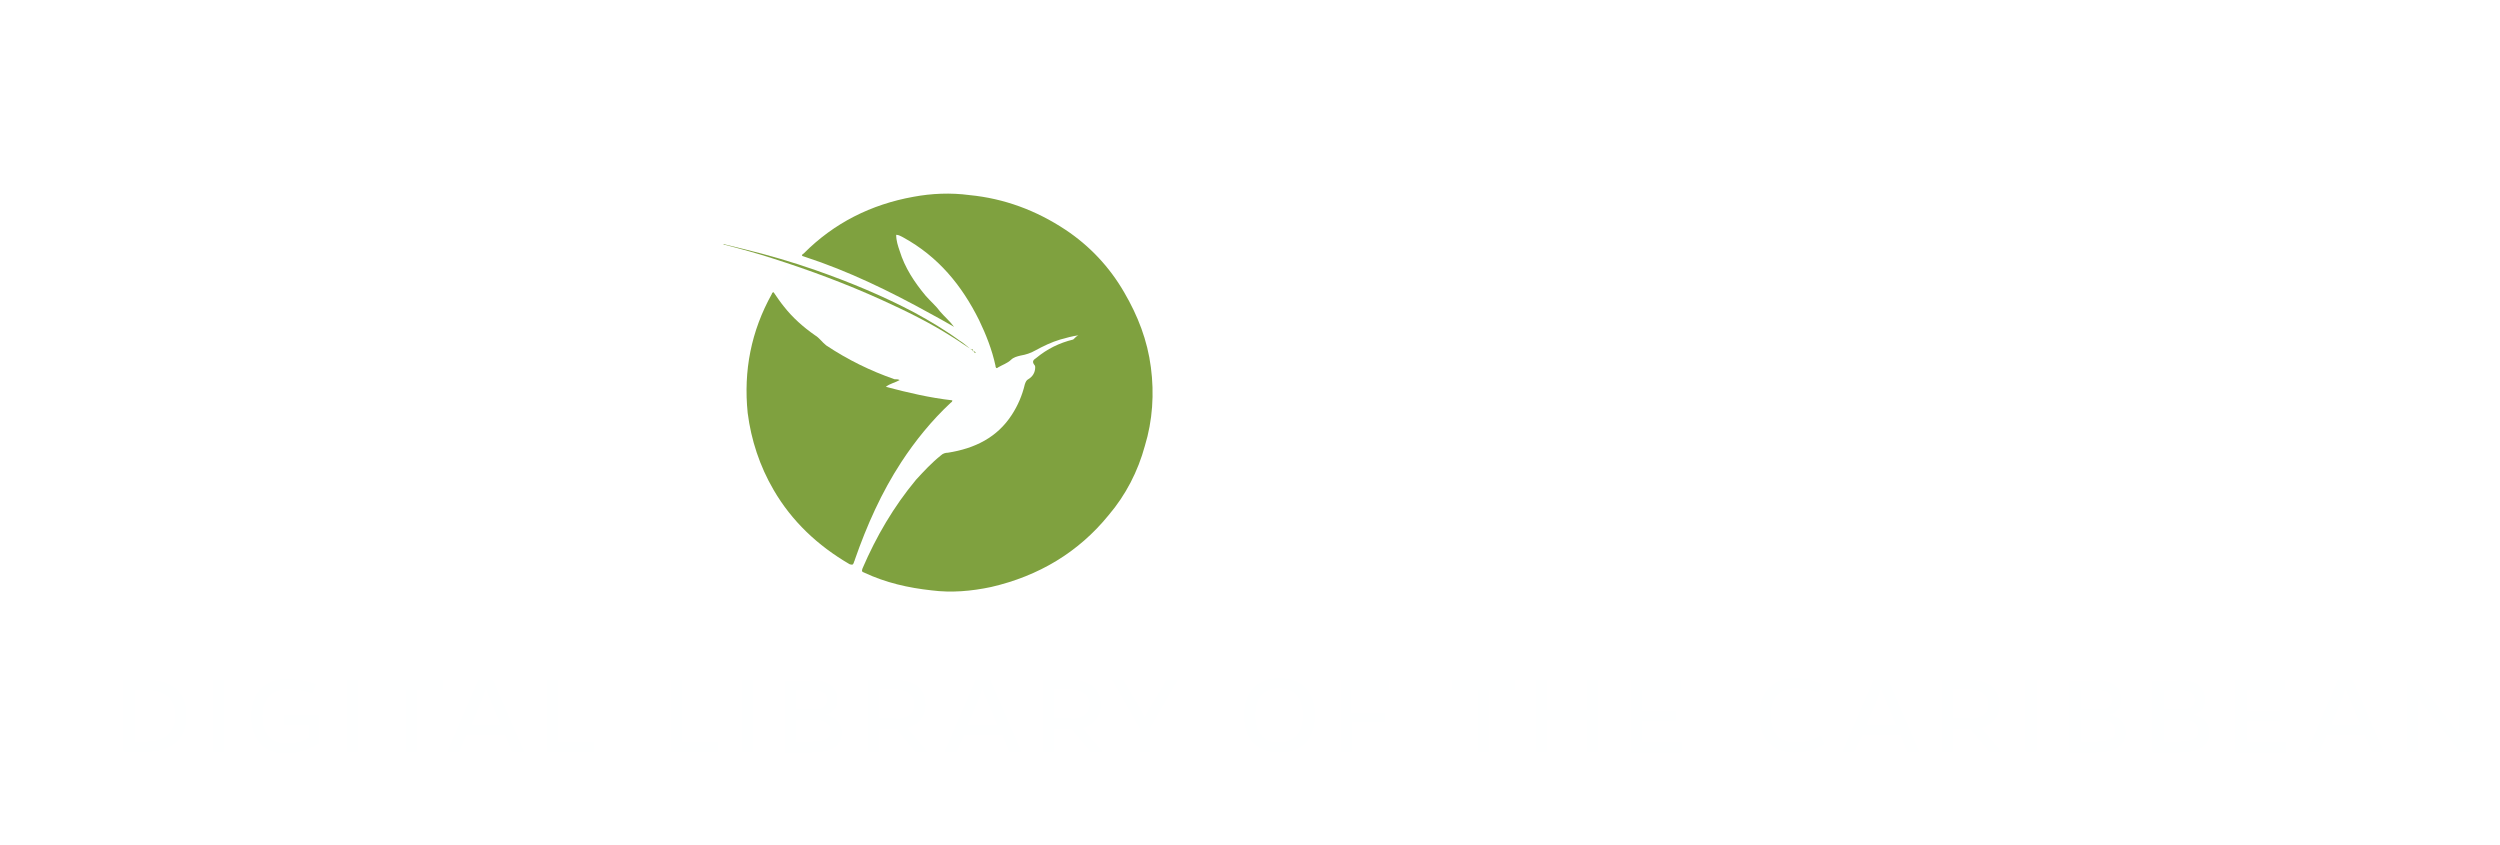 <svg width="370" height="125" viewBox="0 0 370 125" fill="none" xmlns="http://www.w3.org/2000/svg">
<g filter="url(#filter0_ddd_1_430)">
<path d="M21.723 88.625C25.556 88.625 27.601 90.5 27.601 93.875C27.601 97.375 25.428 99.25 21.723 99.25H18.273V88.625H21.723ZM21.723 97.75C24.406 97.75 25.939 96.375 25.939 93.875C25.939 91.5 24.406 90.125 21.723 90.125H19.934V97.75H21.723Z" fill="#FEFFFF"/>
<path d="M31.562 99.25V88.625H33.223V99.25H31.562Z" fill="#FEFFFF"/>
<path d="M47.279 98C45.618 99 44.084 99.5 42.168 99.5C39.101 99.5 37.184 97.5 37.184 94C37.184 90.625 39.101 88.5 42.423 88.5C43.829 88.5 45.49 88.75 46.768 89.25L46.257 90.625C45.106 90.25 43.829 90 42.551 90C40.251 90 38.845 91.5 38.845 94C38.845 96.625 40.123 98 42.295 98C43.573 98 44.723 97.875 45.745 97.125V95.25H42.04V93.75H47.279V98Z" fill="#FEFFFF"/>
<path d="M51.368 99.25V88.625H53.029V99.25H51.368Z" fill="#FEFFFF"/>
<path d="M61.718 90.125V99.25H60.057V90.125H56.224V88.625H65.552V90.125H61.718Z" fill="#FEFFFF"/>
<path d="M67.979 99.25H66.19L70.79 88.625H72.963L77.563 99.25H75.774L74.752 96.75H69.001L67.979 99.25ZM72.324 91C72.068 90.5 71.941 90 71.941 89.75C71.813 90.125 71.685 90.5 71.557 91L69.768 95.25H74.113L72.324 91Z" fill="#FEFFFF"/>
<path d="M80.885 99.25V88.625H82.546V97.75H87.913V99.25H80.885Z" fill="#FEFFFF"/>
<path d="M99.285 99.25V88.625H100.947V97.75H106.313V99.25H99.285Z" fill="#FEFFFF"/>
<path d="M109.764 99.25V88.625H111.425V99.25H109.764Z" fill="#FEFFFF"/>
<path d="M119.858 88.625C122.669 88.625 123.947 89.625 123.947 91.625C123.947 92.75 123.308 93.5 122.158 93.75C123.819 94.125 124.586 95.125 124.586 96.375C124.586 98.375 123.18 99.375 119.986 99.375H116.153V88.75H119.858V88.625ZM117.814 93H120.497C121.775 93 122.414 92.5 122.414 91.625C122.414 90.5 121.647 90.125 119.858 90.125H117.814V93ZM117.814 97.75H120.114C122.03 97.75 122.925 97.25 122.925 96.25C122.925 95.125 122.03 94.5 120.497 94.5H117.814V97.75Z" fill="#FEFFFF"/>
<path d="M137.236 99.25H135.447L132.636 95.875H130.081V99.25H128.419V88.625H132.508C135.447 88.625 136.981 90 136.981 92.375C136.981 94 135.959 95.25 134.297 95.75L137.236 99.25ZM132.508 94.375C134.297 94.375 135.32 93.625 135.32 92.25C135.32 90.875 134.297 90.125 132.508 90H130.081V94.25H132.508V94.375Z" fill="#FEFFFF"/>
<path d="M141.581 99.25H139.792L144.392 88.625H146.564L151.164 99.25H149.375L148.353 96.75H142.731L141.581 99.25ZM145.798 91C145.542 90.5 145.414 90 145.414 89.75C145.286 90.125 145.159 90.5 145.031 91L143.242 95.25H147.587L145.798 91Z" fill="#FEFFFF"/>
<path d="M163.176 99.25H161.387L158.576 95.875H156.02V99.25H154.359V88.625H158.448C161.387 88.625 162.92 90 162.92 92.375C162.92 94 161.898 95.25 160.237 95.75L163.176 99.25ZM158.448 94.375C160.237 94.375 161.259 93.625 161.259 92.25C161.259 90.875 160.237 90.125 158.448 90H156.02V94.25H158.448V94.375Z" fill="#FEFFFF"/>
<path d="M170.332 99.25H168.67V95.75L164.581 88.625H166.243L169.054 93.375C169.181 93.625 169.309 94 169.437 94.25C169.565 93.875 169.693 93.625 169.82 93.375L172.632 88.625H174.293L170.204 95.75V99.25H170.332Z" fill="#FEFFFF"/>
<path d="M194.61 93.875C194.61 97.375 192.693 99.375 189.371 99.375C186.049 99.375 184.132 97.375 184.132 93.875C184.132 90.375 186.049 88.375 189.371 88.375C192.693 88.375 194.61 90.375 194.61 93.875ZM192.821 93.875C192.821 91.25 191.543 89.875 189.243 89.875C186.943 89.875 185.793 91.25 185.793 93.875C185.793 96.5 187.071 97.875 189.243 97.875C191.543 97.875 192.821 96.5 192.821 93.875Z" fill="#FEFFFF"/>
<path d="M204.96 93.375V94.875H200.104V99.25H198.443V88.625H205.599V90.125H199.977V93.5H204.96V93.375Z" fill="#FEFFFF"/>
<path d="M220.422 90.125V99.25H218.76V90.125H214.927V88.625H224.255V90.125H220.422Z" fill="#FEFFFF"/>
<path d="M234.861 99.25V94.5H228.983V99.25H227.322V88.625H228.983V93.125H234.861V88.625H236.522V99.25H234.861Z" fill="#FEFFFF"/>
<path d="M241.378 99.25V88.625H248.789V90.125H243.039V93.25H248.022V94.75H243.039V97.875H248.917V99.375H241.378V99.25Z" fill="#FEFFFF"/>
<path d="M270 98.125C268.723 99 267.317 99.375 265.528 99.375C262.334 99.375 260.417 97.375 260.417 93.875C260.417 90.375 262.334 88.375 265.784 88.375C267.061 88.375 268.595 88.75 269.617 89.25L269.106 90.5C268.084 90.125 266.806 89.875 265.784 89.875C263.356 89.875 262.078 91.25 262.078 93.875C262.078 96.375 263.356 97.875 265.656 97.875C267.189 97.875 268.339 97.5 269.489 96.875L270 98.125Z" fill="#FEFFFF"/>
<path d="M274.473 99.25H272.684L277.284 88.625H279.456L284.056 99.25H282.267L281.245 96.75H275.623L274.473 99.25ZM278.817 91C278.562 90.5 278.434 90 278.434 89.75C278.306 90.125 278.178 90.5 278.051 91L276.262 95.25H280.606L278.817 91Z" fill="#FEFFFF"/>
<path d="M296.195 99.25H294.406L291.595 95.875H289.04V99.25H287.379V88.625H291.468C294.406 88.625 295.94 90 295.94 92.375C295.94 94 294.918 95.25 293.256 95.75L296.195 99.25ZM291.468 94.375C293.256 94.375 294.279 93.625 294.279 92.25C294.279 90.875 293.256 90.125 291.468 90H289.04V94.25H291.468V94.375Z" fill="#FEFFFF"/>
<path d="M299.773 99.25V88.625H301.434V99.25H299.773Z" fill="#FEFFFF"/>
<path d="M309.868 88.625C312.679 88.625 313.957 89.625 313.957 91.625C313.957 92.75 313.318 93.5 312.168 93.75C313.829 94.125 314.596 95.125 314.596 96.375C314.596 98.375 313.19 99.375 309.996 99.375H306.162V88.75H309.868V88.625ZM307.951 93H310.635C311.912 93 312.551 92.5 312.551 91.625C312.551 90.5 311.785 90.125 309.996 90.125H307.951V93ZM307.951 97.75H310.251C312.168 97.75 313.062 97.25 313.062 96.25C313.062 95.125 312.168 94.5 310.635 94.5H307.951V97.75Z" fill="#FEFFFF"/>
<path d="M322.263 88.625C325.074 88.625 326.352 89.625 326.352 91.625C326.352 92.75 325.713 93.5 324.563 93.75C326.224 94.125 326.991 95.125 326.991 96.375C326.991 98.375 325.585 99.375 322.39 99.375H318.557V88.75H322.263V88.625ZM320.218 93H322.902C324.179 93 324.818 92.5 324.818 91.625C324.818 90.5 324.052 90.125 322.263 90.125H320.218V93ZM320.218 97.75H322.518C324.435 97.75 325.329 97.25 325.329 96.25C325.329 95.125 324.435 94.5 322.902 94.5H320.218V97.75Z" fill="#FEFFFF"/>
<path d="M330.824 99.25V88.625H338.235V90.125H332.485V93.25H337.469V94.75H332.485V97.875H338.363V99.375H330.824V99.25Z" fill="#FEFFFF"/>
<path d="M343.219 99.25H341.43L346.03 88.625H348.202L352.802 99.25H351.013L349.991 96.75H344.369L343.219 99.25ZM347.563 91C347.308 90.5 347.18 90 347.18 89.75C347.052 90.125 346.924 90.5 346.797 91L345.008 95.25H349.352L347.563 91Z" fill="#FEFFFF"/>
<path d="M364.047 99.25L357.913 91.375V99.25H356.252V88.625H357.786L363.919 96.625V88.625H365.58V99.25H364.047Z" fill="#FEFFFF"/>
<path d="M140.559 75.25C157.143 75.25 170.587 62.098 170.587 45.875C170.587 29.652 157.143 16.5 140.559 16.5C123.974 16.5 110.53 29.652 110.53 45.875C110.53 62.098 123.974 75.25 140.559 75.25Z" fill="#FEFFFF"/>
<path d="M250.194 45.75C250.194 49.625 250.067 53.5 249.172 57.25C248.661 59.25 248.022 61 247 62.75C245.594 65 243.55 66.5 240.866 67.125C238.439 67.75 236.011 67.75 233.583 67.125C229.877 66.25 227.833 63.75 226.555 60.375C225.661 57.875 225.277 55.375 225.022 52.75C224.766 49 224.638 45.125 225.022 41.375C225.277 38.125 225.916 34.875 227.449 31.875C229.622 27.5 233.2 25.375 238.183 25.375C240.994 25.375 243.55 25.875 245.722 27.75C247.511 29.375 248.533 31.375 249.044 33.625C249.939 36.75 250.194 40 250.194 43.25C250.194 44.125 250.194 45 250.194 45.75ZM242.4 46.5C242.4 43.75 242.4 40.875 242.016 38.125C241.889 36.625 241.633 35 240.866 33.625C240.355 32.75 239.716 32.125 238.566 31.875C236.522 31.5 234.988 32.25 234.094 34.125C233.327 35.625 233.072 37.25 232.944 39C232.433 44.25 232.433 49.625 232.944 54.875C233.072 56.5 233.327 58.125 234.094 59.625C234.861 61 236.011 61.625 237.544 61.625C239.077 61.625 240.1 60.875 240.866 59.625C241.505 58.5 241.761 57.25 241.889 55.875C242.4 52.75 242.4 49.625 242.4 46.5Z" fill="white"/>
<path d="M271.023 52.875C273.45 53 275.751 53.25 278.178 53.375C278.051 55.5 277.923 57.625 277.412 59.75C277.156 60.875 276.645 62.125 276.006 63.125C274.856 65.125 273.067 66.5 270.895 67.125C268.467 67.875 265.911 67.875 263.484 67.5C259.906 66.875 257.606 64.625 256.2 61.375C255.05 58.75 254.667 56.125 254.411 53.375C254.028 49.375 254.028 45.375 254.411 41.375C254.667 38.25 255.306 35.25 256.711 32.375C259.011 27.625 262.845 25.375 268.211 25.5C271.15 25.625 273.706 26.375 275.623 28.625C277.028 30.25 277.795 32.125 278.178 34.25C278.562 36.125 278.689 38.125 278.689 40C278.689 40.375 278.562 40.5 278.178 40.5C276.006 40.625 273.834 40.875 271.534 41C271.406 40.25 271.406 39.375 271.406 38.625C271.278 37.125 271.15 35.75 270.767 34.25C270.256 32.875 269.489 31.75 267.828 31.625C266.167 31.5 264.889 32 263.995 33.375C263.1 34.75 262.717 36.375 262.589 38C261.822 43.75 261.95 49.5 262.461 55.25C262.589 56.75 262.972 58.375 263.739 59.75C264.378 61 265.528 61.75 267.061 61.75C268.467 61.75 269.489 61.125 270.128 59.875C271.023 58.25 271.15 56.5 271.278 54.625C271.023 54.125 270.895 53.5 271.023 52.875Z" fill="white"/>
<path d="M192.182 40.125C192.182 39.875 192.182 39.625 192.182 39.375C192.182 35.25 192.182 31 192.182 26.875C192.182 26.375 192.31 26.125 192.821 26.125C194.738 26.125 196.654 26.125 198.571 26.125C199.082 26.125 199.21 26.25 199.21 26.75C199.21 40 199.21 53.25 199.21 66.375C199.21 66.875 199.082 67 198.571 67C196.91 67 195.249 67 193.588 67C193.204 67 192.949 66.875 192.949 66.5C192.821 65.75 192.693 65 192.438 64C191.671 65.5 190.649 66.5 189.243 67.125C185.665 68.75 181.576 67.25 179.915 63.75C179.021 61.75 178.637 59.5 178.382 57.375C178.126 53.875 178.126 50.25 178.637 46.75C179.021 44.5 179.532 42.375 180.81 40.5C182.598 38 185.921 36.75 188.987 37.75C190.138 38.125 190.904 38.875 191.671 39.75C191.799 39.875 191.926 40.125 192.054 40.25C192.054 40.125 192.054 40.125 192.182 40.125ZM185.537 52.875C185.537 54.375 185.537 55.75 185.665 57.25C185.793 58.25 185.921 59.375 186.304 60.375C186.687 61.25 187.326 61.875 188.349 62C189.499 62.125 190.393 61.625 190.904 60.625C191.288 59.875 191.543 59.125 191.671 58.25C192.182 55.125 192.054 51.875 191.926 48.75C191.926 47.5 191.671 46.125 191.288 45C190.776 43.75 190.01 43.125 188.987 43.125C187.837 43.125 186.815 43.75 186.304 44.875C186.049 45.5 185.921 46.125 185.793 46.75C185.665 48.75 185.537 50.875 185.537 52.875Z" fill="white"/>
<path d="M211.605 26.125C211.605 37.625 211.605 49.125 211.605 60.625C213.394 60.625 215.183 60.625 217.099 60.625C218.888 60.625 220.549 60.625 222.338 60.625C222.849 60.625 222.977 60.75 222.977 61.25C222.977 63 222.977 64.75 222.977 66.5C222.977 67 222.849 67.125 222.338 67.125C216.46 67.125 210.71 67.125 204.832 67.125C204.193 67.125 204.066 67 204.066 66.375C204.066 59.625 204.066 52.875 204.066 46.125C204.066 39.75 204.066 33.5 204.066 27.125C204.066 26.125 203.938 26.25 204.96 26.25C207.26 26.125 209.432 26.125 211.605 26.125Z" fill="white"/>
<path d="M159.598 37.625C158.703 37.75 157.809 38 156.915 38.25C155.637 38.625 154.359 39.25 153.209 39.875C152.57 40.25 151.803 40.5 151.037 40.625C150.526 40.75 150.014 40.875 149.631 41.25C149.12 41.75 148.353 42 147.714 42.375C147.459 42.625 147.331 42.375 147.331 42.125C146.82 39.75 145.925 37.5 144.903 35.375C142.348 30.25 138.897 26 133.658 23.125C133.403 23 133.02 22.75 132.636 22.75C132.636 23.625 132.892 24.375 133.147 25.125C133.914 27.625 135.32 29.75 136.981 31.75C137.747 32.625 138.514 33.25 139.153 34.125C139.792 34.875 140.559 35.5 141.198 36.375C139.92 35.625 138.77 35 137.62 34.375C131.742 31.125 125.608 28.125 119.091 26C118.58 25.875 118.58 25.75 118.964 25.5C123.436 21 128.931 18.25 135.192 17.125C137.875 16.625 140.686 16.5 143.498 16.875C148.609 17.375 153.337 19.125 157.681 22C161.259 24.375 164.198 27.5 166.37 31.25C168.415 34.75 169.82 38.375 170.332 42.375C170.843 46.25 170.587 50.25 169.437 54C168.415 57.75 166.626 61.25 164.07 64.25C159.598 69.75 153.72 73.25 146.692 74.875C143.753 75.5 140.814 75.75 137.875 75.375C134.425 75 131.103 74.25 127.908 72.75C127.525 72.625 127.525 72.5 127.653 72.125C129.697 67.375 132.253 63 135.575 59C136.725 57.75 137.875 56.5 139.281 55.375C139.536 55.125 139.92 55 140.303 55C144.264 54.375 147.587 52.75 149.759 49.375C150.653 48 151.292 46.5 151.676 44.875C151.803 44.5 151.931 44.25 152.187 44.125C152.826 43.75 153.209 43.125 153.209 42.375C153.209 42.25 153.209 42.125 153.081 42C152.698 41.5 152.953 41.25 153.337 41C154.998 39.625 156.787 38.75 158.831 38.25C159.215 37.875 159.342 37.75 159.598 37.625C159.598 37.75 159.598 37.75 159.598 37.625Z" fill="#7FA13F"/>
<path d="M133.147 44.25C132.508 44.625 131.742 44.75 131.103 45.25C134.425 46.125 137.62 46.875 140.942 47.25C140.942 47.5 140.814 47.5 140.686 47.625C137.875 50.25 135.447 53.25 133.403 56.375C130.464 60.875 128.292 65.75 126.503 70.875C126.503 71 126.375 71.125 126.375 71.25C126.247 71.625 126.119 71.625 125.736 71.5C121.008 68.75 117.175 65.125 114.491 60.5C112.447 57 111.169 53.125 110.658 49.125C110.019 42.875 111.169 37 114.236 31.5C114.236 31.375 114.364 31.25 114.491 31.25C115.003 32 115.514 32.75 116.025 33.375C117.303 35 118.836 36.375 120.625 37.625C121.264 38 121.647 38.625 122.286 39.125C125.481 41.25 128.803 42.875 132.381 44.125C132.764 44.125 132.892 44.125 133.147 44.25Z" fill="#7FA13F"/>
<path d="M144.009 39.875C142.986 39.25 141.964 38.5 140.942 37.875C137.62 35.75 134.042 34 130.464 32.375C125.225 30 119.858 28 114.364 26.25C112.064 25.5 109.764 24.875 107.336 24.25C107.208 24.25 107.08 24.25 107.08 24.125C108.102 24.375 109.125 24.625 110.147 24.875C113.725 25.75 117.175 26.75 120.753 28C125.736 29.75 130.592 31.75 135.32 34.25C137.62 35.5 139.92 36.875 141.964 38.375C142.603 38.75 143.114 39.25 143.753 39.75C143.753 39.625 144.009 39.625 144.009 39.875Z" fill="#7FA13F"/>
<path d="M144.137 40C144.264 40 144.391 40.126 144.391 40.251C144.264 40.251 144.137 40.126 144.137 40Z" fill="#7FA13F"/>
<path d="M143.881 39.875C144.008 39.875 144.008 39.875 144.136 40C144.008 40 144.008 40 143.881 39.875Z" fill="#7FA13F"/>
</g>
<defs>
<filter id="filter0_ddd_1_430" x="-4" y="0" width="373.58" height="133" filterUnits="userSpaceOnUse" color-interpolation-filters="sRGB">
<feFlood flood-opacity="0" result="BackgroundImageFix"/>
<feColorMatrix in="SourceAlpha" type="matrix" values="0 0 0 0 0 0 0 0 0 0 0 0 0 0 0 0 0 0 127 0" result="hardAlpha"/>
<feOffset dy="4"/>
<feGaussianBlur stdDeviation="2"/>
<feComposite in2="hardAlpha" operator="out"/>
<feColorMatrix type="matrix" values="0 0 0 0 0 0 0 0 0 0 0 0 0 0 0 0 0 0 0.25 0"/>
<feBlend mode="normal" in2="BackgroundImageFix" result="effect1_dropShadow_1_430"/>
<feColorMatrix in="SourceAlpha" type="matrix" values="0 0 0 0 0 0 0 0 0 0 0 0 0 0 0 0 0 0 127 0" result="hardAlpha"/>
<feOffset dy="4"/>
<feGaussianBlur stdDeviation="2"/>
<feComposite in2="hardAlpha" operator="out"/>
<feColorMatrix type="matrix" values="0 0 0 0 0 0 0 0 0 0 0 0 0 0 0 0 0 0 0.25 0"/>
<feBlend mode="normal" in2="effect1_dropShadow_1_430" result="effect2_dropShadow_1_430"/>
<feColorMatrix in="SourceAlpha" type="matrix" values="0 0 0 0 0 0 0 0 0 0 0 0 0 0 0 0 0 0 127 0" result="hardAlpha"/>
<feOffset dy="4"/>
<feGaussianBlur stdDeviation="2"/>
<feComposite in2="hardAlpha" operator="out"/>
<feColorMatrix type="matrix" values="0 0 0 0 0 0 0 0 0 0 0 0 0 0 0 0 0 0 0.25 0"/>
<feBlend mode="normal" in2="effect2_dropShadow_1_430" result="effect3_dropShadow_1_430"/>
<feBlend mode="normal" in="SourceGraphic" in2="effect3_dropShadow_1_430" result="shape"/>
</filter>
</defs>
</svg>
